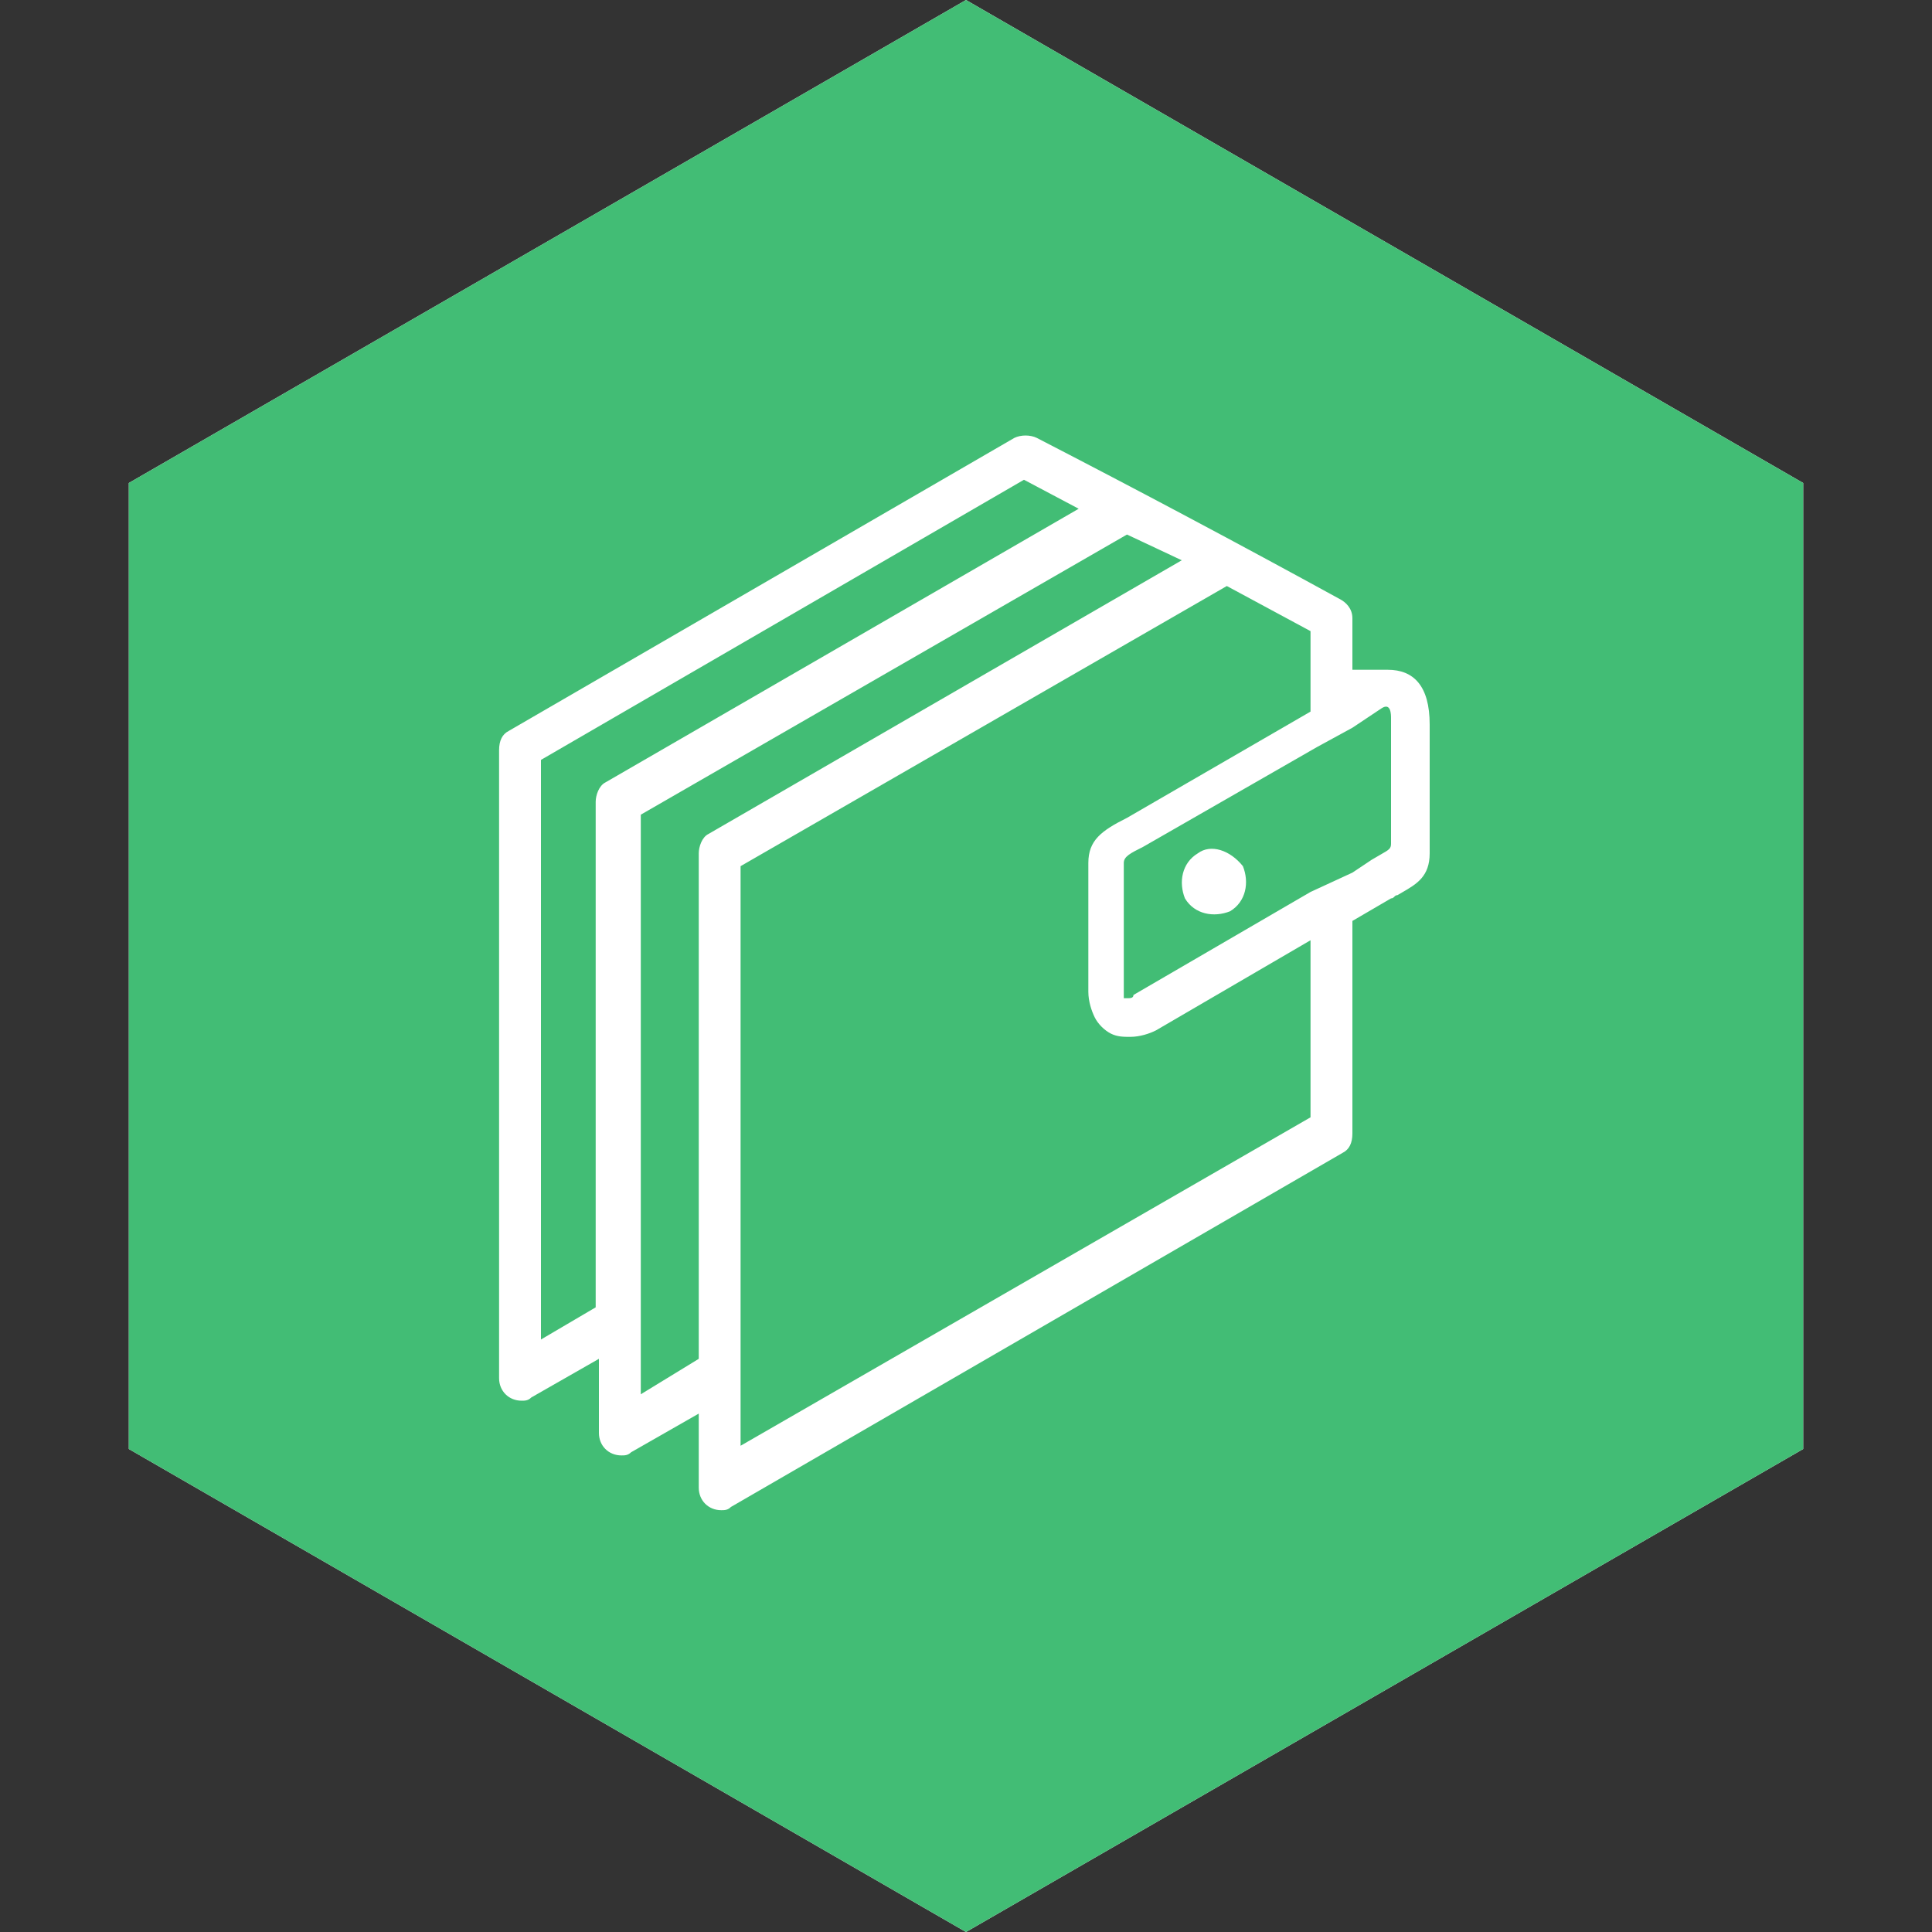 <svg width="40" height="40" viewBox="0 0 40 40" fill="none" xmlns="http://www.w3.org/2000/svg">
<rect x="0" y="0" width="40" height="40" fill="#333333" stroke="none"/>
<path fill-rule="evenodd" clip-rule="evenodd" d="M20 0L37.333 10V30L20 40L2.667 30V10L20 0Z" fill="white"/>
<path fill-rule="evenodd" clip-rule="evenodd" d="M20 0L28.667 5L37.333 10V20V30L28.667 35L20 40L11.333 35L2.667 30V20V10L11.333 5L20 0ZM12.333 27.067L11.2 27.733V15.733L21.2 9.933L22.333 10.533L12.533 16.2C12.4 16.267 12.333 16.467 12.333 16.6V27.067ZM24.533 18.6C24.4 18.267 24.467 17.867 24.8 17.667C25.067 17.467 25.467 17.6 25.733 17.933C25.867 18.267 25.8 18.667 25.467 18.867C25.133 19 24.733 18.933 24.533 18.6ZM28 13.867H28.733C29.267 13.867 29.6 14.2 29.6 15V17.667C29.6 18.146 29.331 18.302 29.034 18.474C29.001 18.494 28.967 18.513 28.933 18.533C28.9 18.533 28.883 18.55 28.867 18.567C28.85 18.583 28.833 18.6 28.8 18.6L28 19.067V23.467C28 23.667 27.933 23.8 27.8 23.867L15.133 31.2C15.067 31.267 15 31.267 14.933 31.267C14.667 31.267 14.467 31.067 14.467 30.8V29.267L13.067 30.067C13 30.133 12.933 30.133 12.867 30.133C12.6 30.133 12.4 29.933 12.4 29.667V28.133L11 28.933C10.933 29 10.867 29 10.8 29C10.533 29 10.333 28.8 10.333 28.533V15.533C10.333 15.333 10.4 15.2 10.533 15.133L21 9.067C21.133 9 21.333 9 21.467 9.067C23.533 10.133 25.667 11.267 27.733 12.4C27.867 12.467 28 12.6 28 12.8V13.867ZM23.933 21.333L27.133 19.467V23.133L15.333 29.933V17.933L25.4 12.133L27.133 13.067V14.733L23.333 16.933C22.8 17.2 22.533 17.4 22.533 17.867V20.533C22.533 20.733 22.6 20.933 22.667 21.067C22.733 21.2 22.867 21.333 23 21.4C23.133 21.467 23.267 21.467 23.4 21.467C23.6 21.467 23.8 21.4 23.933 21.333ZM28.4 17.8L28 18.067L27.133 18.467L23.467 20.6C23.467 20.667 23.4 20.667 23.333 20.667H23.267V20.467V17.867C23.267 17.733 23.4 17.667 23.667 17.533L27.267 15.467L28 15.067L28.6 14.667C28.8 14.533 28.8 14.8 28.8 14.867V17.467C28.8 17.57 28.76 17.593 28.584 17.693C28.535 17.721 28.474 17.756 28.4 17.8ZM14.467 17.667V28.133L13.267 28.867V16.867L23.333 11.067L24.467 11.6L14.667 17.267C14.533 17.333 14.467 17.533 14.467 17.667Z" fill="#42BD75"/>
</svg>
